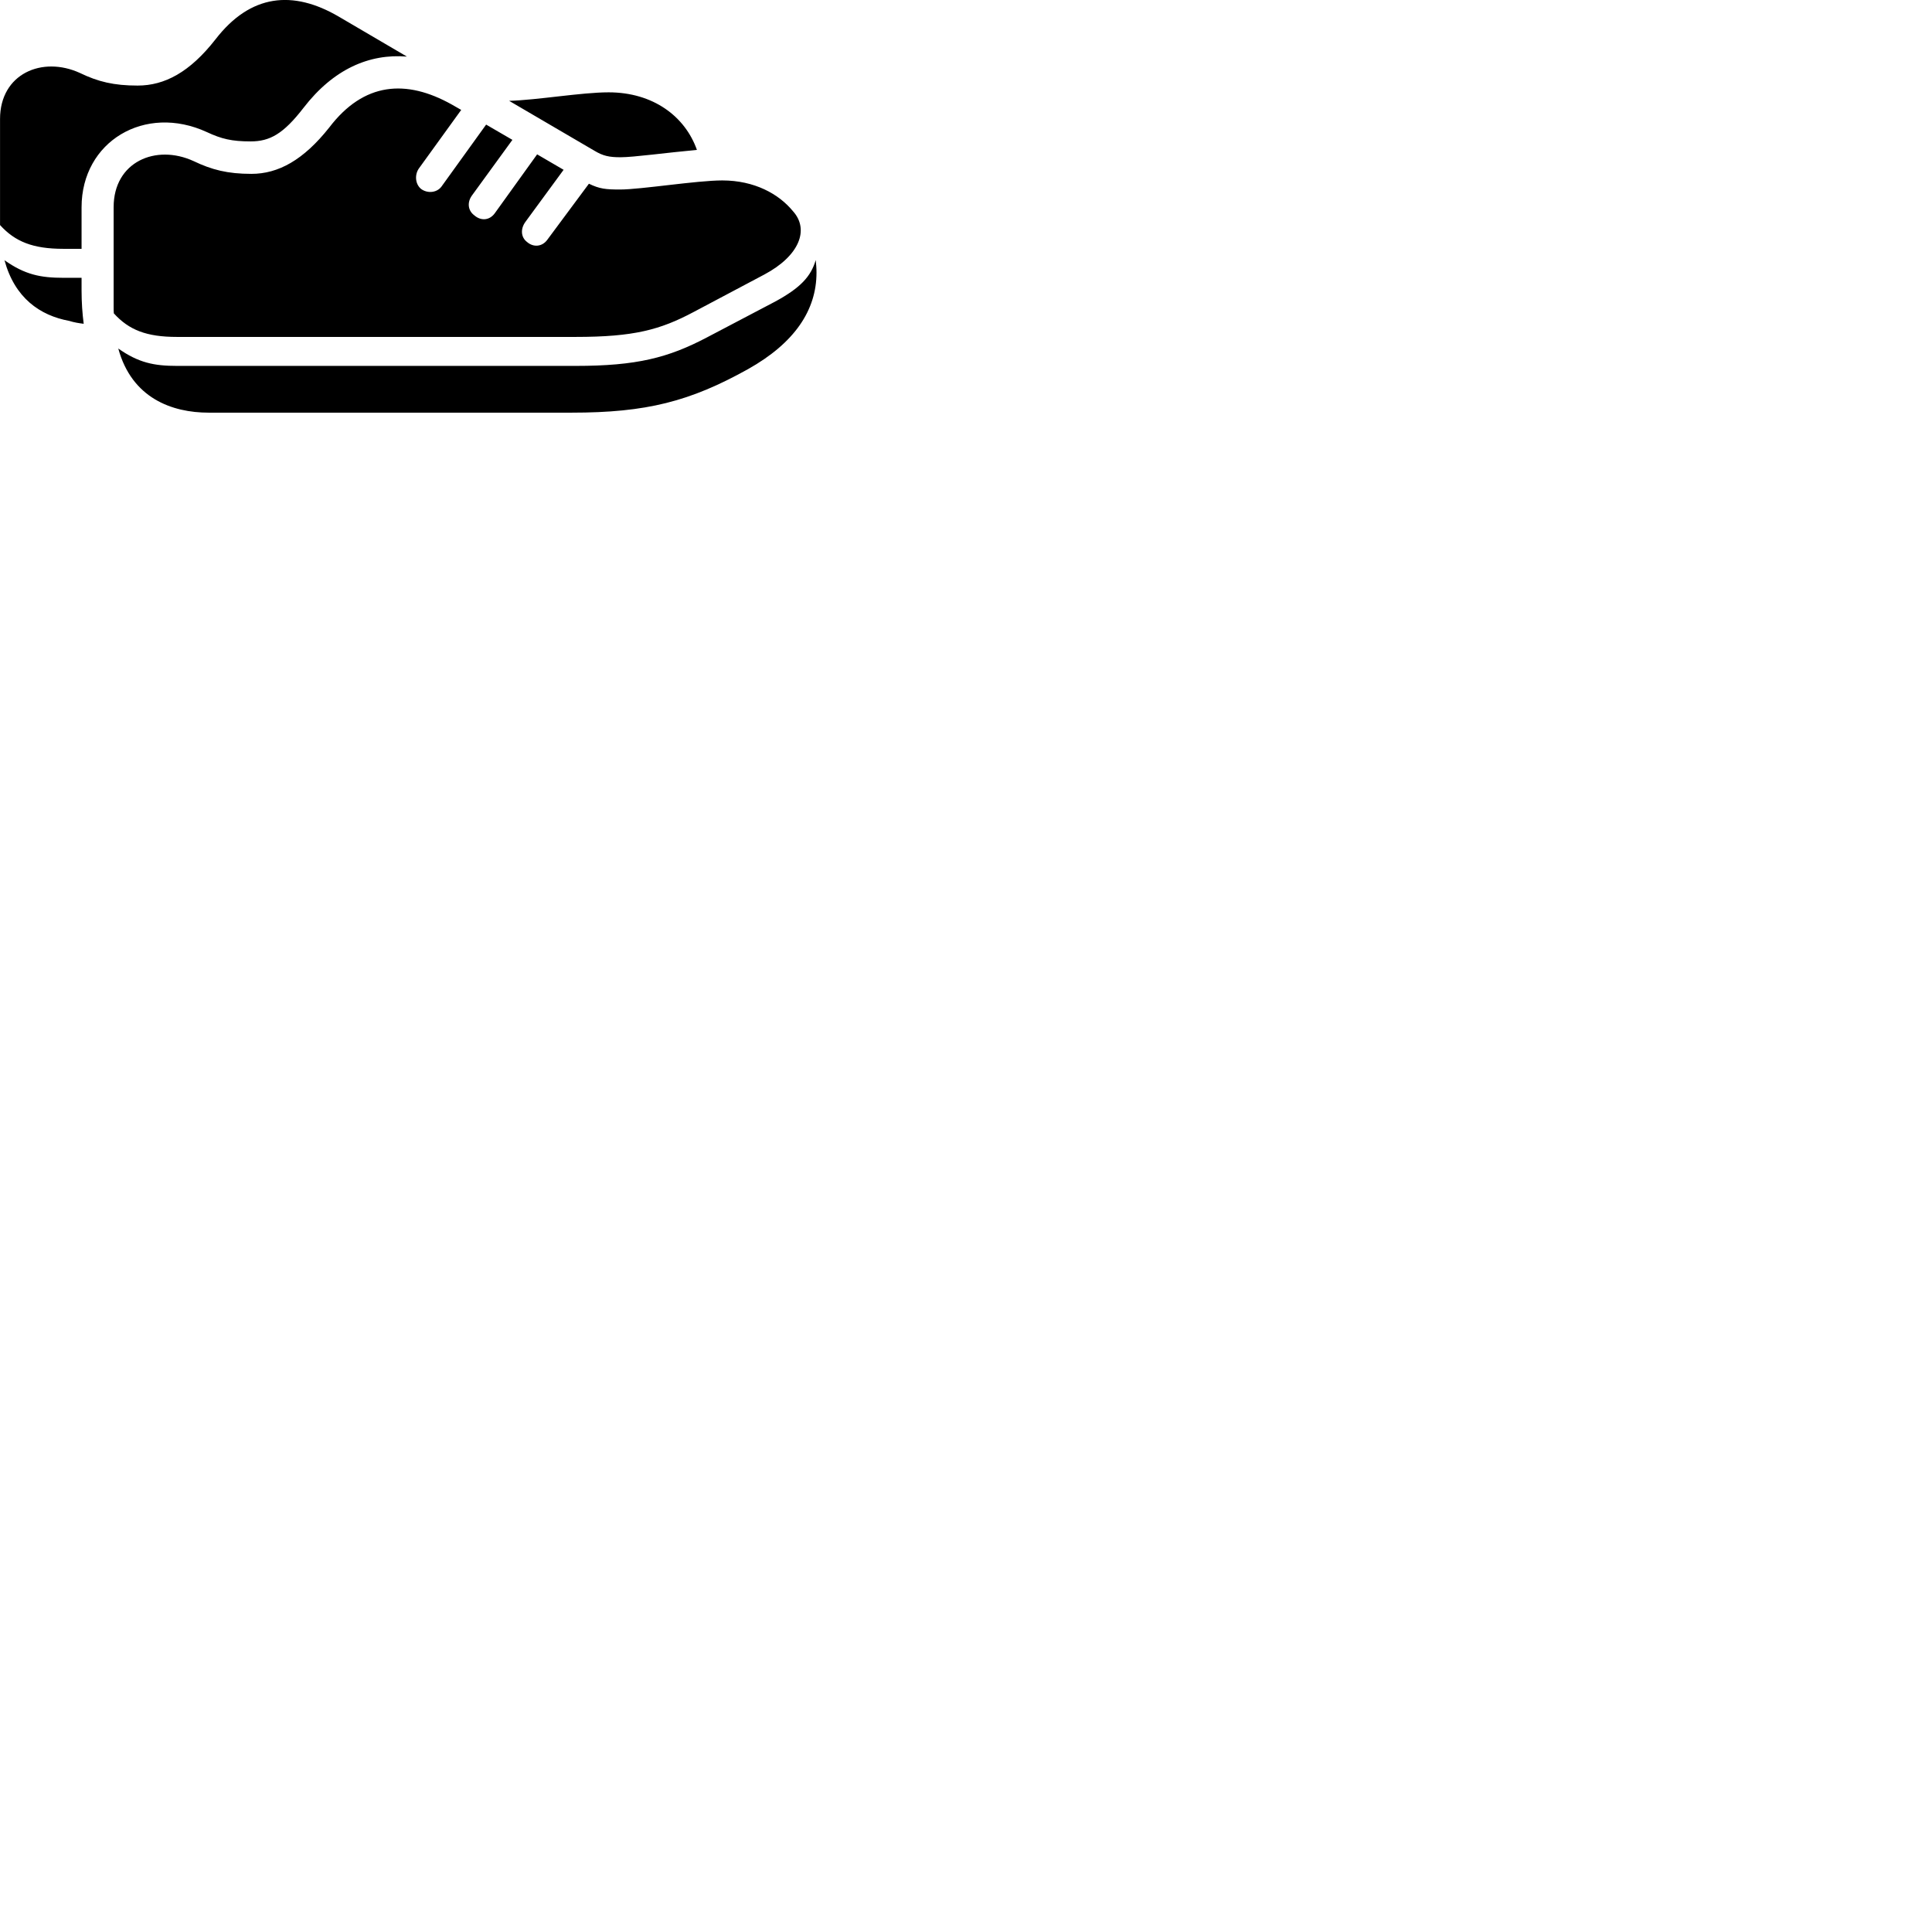 
        <svg xmlns="http://www.w3.org/2000/svg" viewBox="0 0 100 100">
            <path d="M0.002 11.649C0.782 12.509 1.702 12.879 3.282 12.879H4.222V10.729C4.222 7.319 7.502 5.359 10.712 6.839C11.462 7.189 11.992 7.319 12.972 7.319C13.962 7.319 14.662 6.939 15.712 5.579C17.262 3.569 19.122 2.769 21.062 2.929L17.532 0.859C15.172 -0.521 12.972 -0.321 11.152 2.039C9.822 3.739 8.522 4.429 7.122 4.429C5.892 4.429 5.072 4.229 4.142 3.779C2.182 2.879 0.002 3.819 0.002 6.159V11.409C0.002 11.489 0.002 11.559 0.002 11.649ZM9.162 17.439H29.792C32.812 17.439 34.172 17.069 35.902 16.149L39.562 14.209C41.382 13.239 41.902 11.879 41.042 10.929C40.312 10.039 39.052 9.339 37.382 9.339C36.072 9.339 33.162 9.809 32.102 9.809C31.352 9.809 31.042 9.779 30.482 9.509L28.322 12.419C28.062 12.769 27.612 12.819 27.272 12.519C26.962 12.279 26.932 11.849 27.192 11.489L29.172 8.789L27.802 7.989L25.602 11.049C25.332 11.409 24.892 11.449 24.542 11.139C24.222 10.899 24.162 10.469 24.442 10.099L26.522 7.239L25.162 6.449L22.842 9.669C22.592 9.989 22.102 10.019 21.782 9.769C21.482 9.509 21.462 9.029 21.682 8.719L23.872 5.689L23.382 5.409C21.022 4.089 18.832 4.249 17.042 6.599C15.702 8.289 14.402 8.999 13.012 8.999C11.782 8.999 10.962 8.789 10.022 8.339C8.062 7.439 5.882 8.379 5.882 10.719V15.909C5.882 16.019 5.882 16.109 5.892 16.219C6.672 17.079 7.582 17.439 9.162 17.439ZM36.072 7.759C35.462 6.029 33.812 4.779 31.502 4.779C30.102 4.779 27.812 5.179 26.352 5.219L30.762 7.799C31.212 8.069 31.522 8.139 32.122 8.139C32.792 8.139 34.532 7.899 36.072 7.759ZM40.142 15.599L36.582 17.469C34.582 18.519 32.952 18.939 29.792 18.939H9.162C7.982 18.939 7.172 18.779 6.122 18.039C6.822 20.609 8.902 21.359 10.802 21.359H29.582C33.462 21.359 35.712 20.779 38.712 19.109C41.122 17.759 42.262 16.059 42.262 14.109C42.262 13.879 42.242 13.659 42.222 13.459C41.972 14.319 41.422 14.899 40.142 15.599ZM4.332 16.759C4.262 16.219 4.222 15.649 4.222 15.039V14.379H3.282C2.102 14.379 1.292 14.219 0.232 13.469C0.762 15.419 2.062 16.329 3.582 16.609C3.832 16.689 4.092 16.729 4.332 16.759Z" />
        </svg>
    
